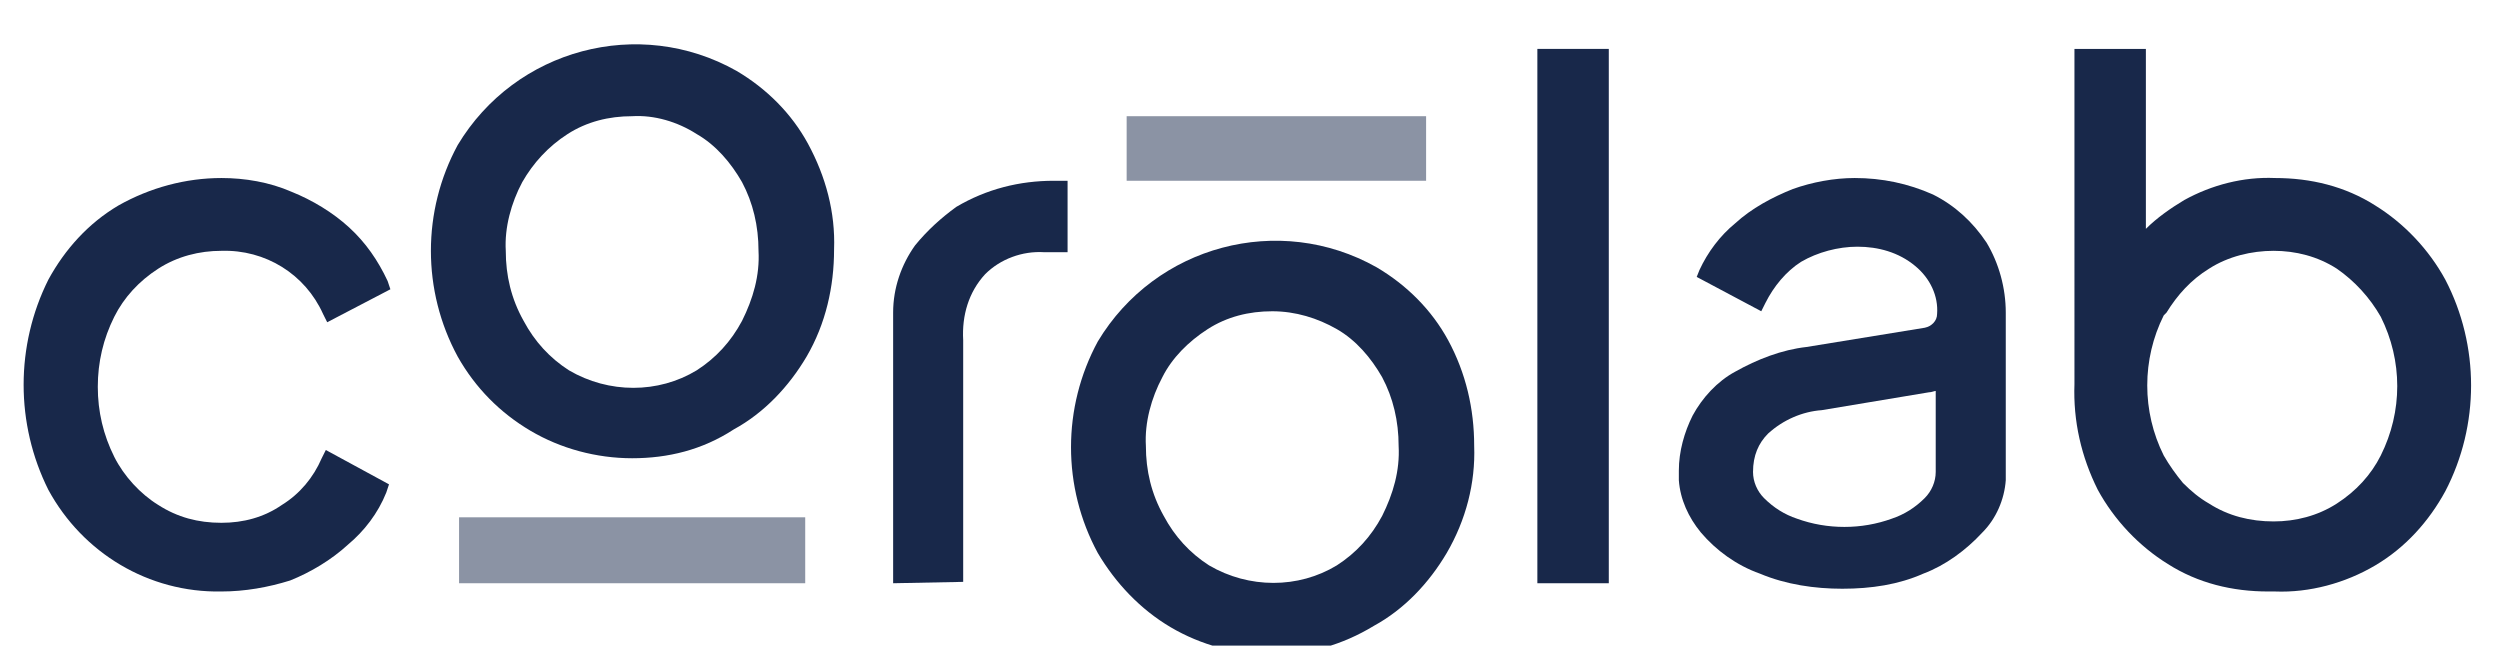 <?xml version="1.0" encoding="utf-8"?>
<!-- Generator: Adobe Illustrator 26.2.1, SVG Export Plug-In . SVG Version: 6.00 Build 0)  -->
<svg version="1.1" id="a" xmlns="http://www.w3.org/2000/svg" xmlns:xlink="http://www.w3.org/1999/xlink" x="0px" y="0px"
	 viewBox="0 0 182 47" style="enable-background:new 0 0 182 47;" xml:space="preserve">
<style type="text/css">
	.st0{fill:#18284a;}
	.st1{opacity:0.5;fill:#18284a;enable-background:new    ;}
</style>
<g id="b" transform="translate(-32.68 -33.84)">
	<path id="c" class="st0" d="M48.8,76.9c-5.3,0.1-10.1-2.8-12.6-7.4c-2.4-4.8-2.4-10.5,0-15.3c1.2-2.2,2.9-4.1,5.1-5.4
		c2.3-1.3,4.9-2,7.5-2c1.7,0,3.5,0.3,5.1,1c1.5,0.6,3,1.5,4.2,2.6c1.2,1.1,2.1,2.4,2.8,3.9l0.2,0.6l-4.6,2.4l-0.3-0.6
		c-1.3-2.9-4.2-4.7-7.4-4.6c-1.6,0-3.2,0.4-4.6,1.3c-1.4,0.9-2.5,2.1-3.2,3.5c-0.8,1.6-1.2,3.3-1.2,5.1c0,1.8,0.4,3.5,1.2,5.1
		c0.7,1.4,1.9,2.7,3.2,3.5c1.4,0.9,2.9,1.3,4.6,1.3c1.6,0,3.1-0.4,4.4-1.3c1.3-0.8,2.3-2,2.9-3.4l0.3-0.6l4.6,2.5l-0.2,0.6
		c-0.6,1.5-1.6,2.8-2.8,3.8c-1.2,1.1-2.7,2-4.2,2.6C52.2,76.6,50.5,76.9,48.8,76.9L48.8,76.9L48.8,76.9z"/>
	<path id="d" class="st0" d="M97.7,76.3V56.6c0-1.8,0.6-3.5,1.6-4.9c0.9-1.1,1.9-2,3-2.8c2.2-1.3,4.6-1.9,7.1-1.9h1v5.2h-1.7
		c-1.6-0.1-3.2,0.5-4.3,1.6c-1.2,1.3-1.7,3-1.6,4.8v17.6L97.7,76.3L97.7,76.3z"/>
	<rect id="e" x="144.6" y="37.4" class="st0" width="5.2" height="38.9"/>
	<path id="f" class="st0" d="M198.3,76.9c-0.1,0-0.2,0-0.3,0h-0.2c-2.6,0-5.1-0.6-7.3-2c-2.1-1.3-3.9-3.2-5.1-5.4
		c-1.2-2.4-1.8-5-1.7-7.7V37.4h5.2v13.1c0.8-0.8,1.8-1.5,2.8-2.1c2-1.1,4.3-1.7,6.6-1.6c2.6,0,5.1,0.6,7.3,2
		c2.1,1.3,3.9,3.2,5.1,5.4c2.5,4.8,2.5,10.6,0,15.4c-1.2,2.2-2.9,4.1-5.1,5.4C203.4,76.3,200.8,77,198.3,76.9L198.3,76.9L198.3,76.9
		z M190.2,56.8c-1.6,3.2-1.6,7,0,10.2c0.4,0.7,0.9,1.4,1.4,2c0.6,0.6,1.2,1.1,1.9,1.5c1.4,0.9,3,1.3,4.7,1.3c1.6,0,3.2-0.4,4.6-1.3
		c1.4-0.9,2.5-2.1,3.2-3.5c1.6-3.2,1.6-6.9,0-10.1c-0.8-1.4-1.9-2.6-3.2-3.5c-1.4-0.9-3-1.3-4.6-1.3c-1.6,0-3.3,0.4-4.7,1.3
		c-1.3,0.8-2.3,1.9-3.1,3.2L190.2,56.8L190.2,56.8L190.2,56.8z"/>
	<path id="g" class="st0" d="M166.8,76.7c-2,0-4.1-0.3-6-1.1c-1.7-0.6-3.2-1.7-4.3-3c-0.9-1.1-1.5-2.4-1.6-3.8h0v-0.7
		c0-1.4,0.4-2.8,1-4c0.7-1.3,1.8-2.5,3.1-3.2c1.6-0.9,3.4-1.6,5.2-1.8l8.6-1.4c0.5-0.1,0.9-0.5,0.9-1c0.1-1.3-0.5-2.6-1.6-3.5
		c-1.2-1-2.7-1.4-4.2-1.4c-1.4,0-2.9,0.4-4.1,1.1c-1.1,0.7-2,1.8-2.6,3l-0.3,0.6l-4.7-2.5l0.2-0.5c0.6-1.3,1.5-2.5,2.6-3.4
		c1.2-1.1,2.7-1.9,4.2-2.5c1.4-0.5,3-0.8,4.5-0.8c2,0,3.9,0.4,5.7,1.2c1.6,0.8,2.9,2,3.9,3.5c0.9,1.5,1.4,3.3,1.4,5.1v12.2l0,0
		c-0.1,1.4-0.7,2.8-1.7,3.8c-1.2,1.3-2.7,2.4-4.3,3C170.9,76.4,168.9,76.7,166.8,76.7L166.8,76.7L166.8,76.7z M160.3,68.2
		c0,0.7,0.3,1.4,0.8,1.9c0.7,0.7,1.5,1.2,2.4,1.5c2.2,0.8,4.7,0.8,6.9,0c0.9-0.3,1.7-0.8,2.4-1.5c0.5-0.5,0.8-1.2,0.8-1.9v-5.9
		c-0.1,0-0.3,0.1-0.5,0.1l-7.8,1.3c-1.4,0.1-2.8,0.7-3.9,1.7C160.7,66.1,160.3,67,160.3,68.2L160.3,68.2L160.3,68.2L160.3,68.2z"/>
	<path id="h" class="st0" d="M78.7,67.2c-2.6,0-5.2-0.7-7.4-2c-2.2-1.3-4-3.1-5.3-5.4c-2.6-4.8-2.6-10.6,0-15.4
		c4.2-7,13.2-9.4,20.3-5.4c2.2,1.3,4,3.1,5.2,5.3c1.3,2.4,2,5,1.9,7.7c0,2.7-0.6,5.4-2,7.8c-1.3,2.2-3.1,4.1-5.3,5.3
		C83.8,66.6,81.3,67.2,78.7,67.2L78.7,67.2L78.7,67.2z M78.7,42.3c-1.7,0-3.3,0.4-4.7,1.3c-1.4,0.9-2.5,2.1-3.3,3.5
		c-0.8,1.5-1.3,3.3-1.2,5c0,1.8,0.4,3.5,1.3,5.1c0.8,1.5,1.9,2.7,3.3,3.6c2.9,1.7,6.5,1.7,9.3,0c1.4-0.9,2.5-2.1,3.3-3.6
		c0.8-1.6,1.3-3.3,1.2-5.1c0-1.8-0.4-3.5-1.2-5c-0.8-1.4-1.9-2.7-3.3-3.5C82,42.7,80.3,42.2,78.7,42.3L78.7,42.3L78.7,42.3z"/>
	<path id="i" class="st0" d="M125.3,81.5c-2.6,0-5.2-0.7-7.4-2c-2.2-1.3-4-3.2-5.3-5.4c-2.6-4.8-2.6-10.6,0-15.4
		c4.2-7,13.2-9.4,20.3-5.4c2.2,1.3,4,3.1,5.2,5.3c1.3,2.4,1.9,5,1.9,7.7c0.1,2.7-0.6,5.4-2,7.8c-1.3,2.2-3.1,4.1-5.3,5.3
		C130.4,80.8,127.9,81.5,125.3,81.5C125.3,81.5,125.3,81.5,125.3,81.5z M125.3,56.5c-1.7,0-3.3,0.4-4.7,1.3
		c-1.4,0.9-2.6,2.1-3.3,3.5c-0.8,1.5-1.3,3.3-1.2,5c0,1.8,0.4,3.5,1.3,5.1c0.8,1.5,1.9,2.7,3.3,3.6c2.9,1.7,6.5,1.7,9.3,0
		c1.4-0.9,2.5-2.1,3.3-3.6c0.8-1.6,1.3-3.3,1.2-5.1c0-1.8-0.4-3.5-1.2-5c-0.8-1.4-1.9-2.7-3.3-3.5C128.6,57,127,56.5,125.3,56.5
		L125.3,56.5L125.3,56.5z"/>
	<rect id="j" x="66.1" y="71.5" class="st1" width="25.2" height="4.8"/>
	<path id="k" class="st1" d="M136.5,42.3l-21.8,0v4.7l21.8,0V42.3z"/>
</g>
</svg>

